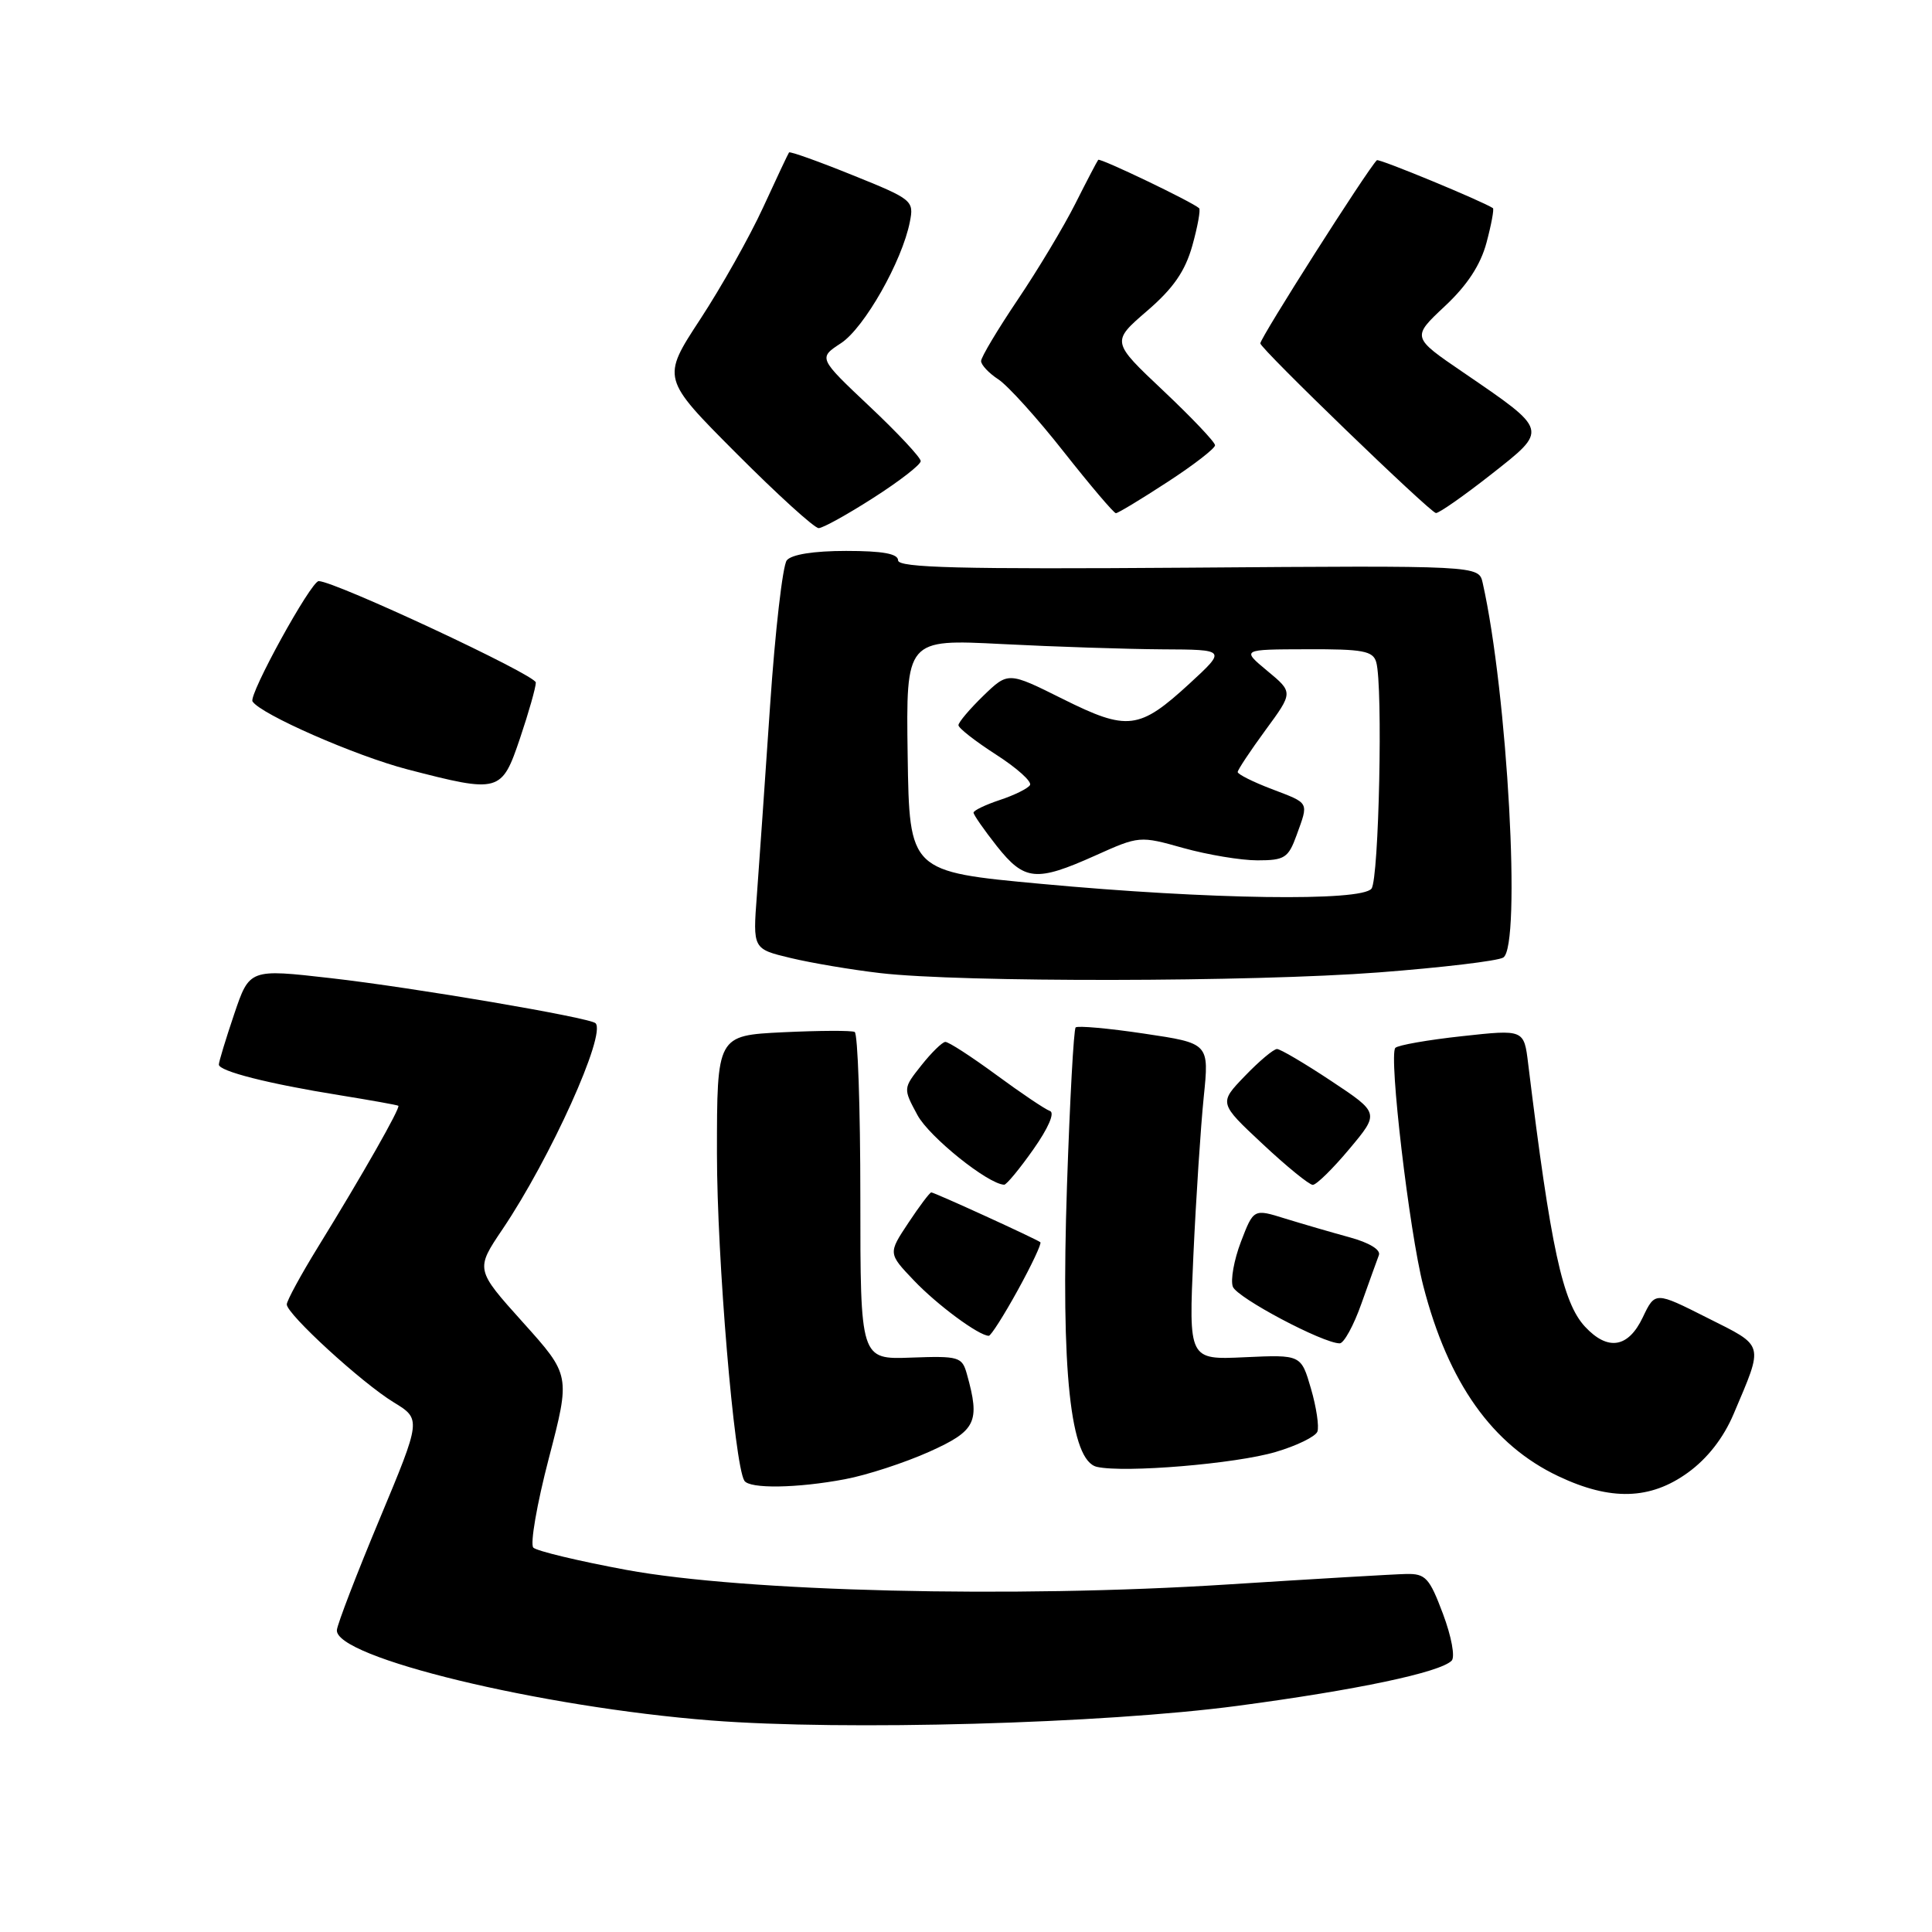 <?xml version="1.0" encoding="UTF-8" standalone="no"?>
<!DOCTYPE svg PUBLIC "-//W3C//DTD SVG 1.1//EN" "http://www.w3.org/Graphics/SVG/1.1/DTD/svg11.dtd" >
<svg xmlns="http://www.w3.org/2000/svg" xmlns:xlink="http://www.w3.org/1999/xlink" version="1.1" viewBox="0 0 256 256">
 <g >
 <path fill="currentColor"
d=" M 164.00 226.03 C 179.79 223.93 190.79 221.61 192.35 220.05 C 192.83 219.57 192.33 216.85 191.20 213.84 C 189.41 209.07 188.89 208.51 186.35 208.56 C 184.78 208.59 174.12 209.22 162.65 209.95 C 134.20 211.78 98.68 210.91 83.00 208.02 C 76.67 206.85 71.13 205.52 70.67 205.07 C 70.22 204.62 71.14 199.29 72.72 193.24 C 75.59 182.23 75.59 182.23 69.29 175.22 C 62.99 168.21 62.99 168.21 66.60 162.86 C 72.94 153.45 80.36 137.02 78.91 135.58 C 78.16 134.84 54.76 130.85 43.83 129.61 C 33.06 128.38 33.06 128.38 31.03 134.38 C 29.91 137.69 29.00 140.69 29.00 141.06 C 29.00 141.94 35.58 143.61 45.00 145.12 C 49.12 145.79 52.62 146.41 52.78 146.52 C 53.10 146.75 48.04 155.66 42.14 165.23 C 39.86 168.93 38.00 172.36 38.00 172.84 C 38.00 174.13 47.93 183.23 52.16 185.81 C 55.82 188.05 55.82 188.05 50.30 201.28 C 47.26 208.55 44.72 215.17 44.64 215.98 C 44.30 219.60 71.58 226.20 94.22 227.97 C 111.89 229.35 146.19 228.40 164.00 226.03 Z  M 223.67 195.12 C 226.25 193.25 228.37 190.53 229.71 187.37 C 233.73 177.88 233.89 178.47 226.21 174.61 C 219.31 171.13 219.31 171.13 217.67 174.57 C 215.75 178.60 213.05 179.04 210.03 175.80 C 207.05 172.60 205.48 165.36 202.49 140.95 C 201.94 136.40 201.94 136.40 193.72 137.30 C 189.20 137.79 185.22 138.49 184.89 138.85 C 183.99 139.80 186.74 163.21 188.59 170.38 C 191.90 183.24 197.74 191.47 206.50 195.61 C 213.42 198.89 218.68 198.74 223.67 195.12 Z  M 111.98 196.00 C 114.87 195.46 119.88 193.82 123.12 192.37 C 129.35 189.57 129.90 188.44 128.12 182.08 C 127.48 179.78 127.08 179.66 120.72 179.89 C 114.00 180.14 114.00 180.14 114.00 158.63 C 114.00 146.80 113.66 136.95 113.25 136.74 C 112.84 136.53 108.56 136.55 103.75 136.78 C 95.00 137.21 95.00 137.21 95.00 152.85 C 95.00 166.68 97.29 194.04 98.63 196.20 C 99.30 197.30 105.66 197.20 111.98 196.00 Z  M 169.04 192.39 C 171.83 191.57 174.31 190.35 174.56 189.70 C 174.81 189.04 174.43 186.47 173.71 184.00 C 172.40 179.50 172.40 179.50 164.95 179.84 C 157.50 180.19 157.50 180.19 158.13 166.34 C 158.48 158.73 159.10 149.29 159.50 145.37 C 160.23 138.24 160.23 138.24 151.61 136.96 C 146.87 136.25 142.78 135.89 142.53 136.14 C 142.27 136.40 141.76 145.84 141.38 157.12 C 140.56 181.77 141.82 193.58 145.36 194.37 C 149.05 195.19 163.76 193.96 169.04 192.39 Z  M 180.39 172.75 C 181.42 169.86 182.46 166.97 182.71 166.31 C 182.98 165.60 181.43 164.66 178.83 163.95 C 176.45 163.30 172.61 162.18 170.30 161.47 C 166.11 160.16 166.11 160.16 164.43 164.54 C 163.51 166.95 163.03 169.63 163.36 170.50 C 163.93 171.97 175.30 178.00 177.52 178.00 C 178.07 178.00 179.37 175.64 180.39 172.75 Z  M 134.87 170.94 C 136.71 167.60 138.05 164.75 137.85 164.60 C 137.27 164.15 123.81 158.00 123.40 158.00 C 123.20 158.00 121.83 159.82 120.36 162.04 C 117.68 166.08 117.68 166.08 121.09 169.66 C 124.17 172.90 129.70 176.99 131.02 177.00 C 131.30 177.00 133.04 174.27 134.87 170.94 Z  M 136.93 152.29 C 138.91 149.48 139.80 147.43 139.12 147.21 C 138.50 147.00 135.29 144.84 131.99 142.41 C 128.69 139.99 125.66 138.02 125.25 138.06 C 124.84 138.09 123.41 139.49 122.08 141.17 C 119.66 144.22 119.66 144.22 121.57 147.76 C 123.13 150.65 130.92 156.91 133.06 156.98 C 133.36 156.99 135.11 154.88 136.93 152.29 Z  M 178.80 152.24 C 182.79 147.48 182.79 147.48 176.40 143.24 C 172.89 140.91 169.65 139.00 169.21 139.00 C 168.76 139.00 166.84 140.61 164.95 142.58 C 161.50 146.16 161.50 146.16 167.30 151.58 C 170.48 154.56 173.48 157.00 173.95 157.00 C 174.43 157.00 176.61 154.86 178.80 152.24 Z  M 182.69 128.85 C 191.05 128.21 198.47 127.33 199.19 126.88 C 201.60 125.38 199.76 91.87 196.46 77.22 C 195.94 74.93 195.94 74.93 157.47 75.22 C 127.21 75.44 119.00 75.23 119.00 74.25 C 119.00 73.37 116.96 73.00 112.12 73.00 C 107.82 73.00 104.87 73.47 104.25 74.25 C 103.71 74.94 102.71 83.60 102.04 93.50 C 101.37 103.40 100.58 114.70 100.29 118.62 C 99.75 125.74 99.75 125.74 104.76 126.94 C 107.51 127.60 112.85 128.50 116.63 128.94 C 127.36 130.19 165.91 130.13 182.69 128.85 Z  M 68.91 97.81 C 70.06 94.40 71.00 91.08 71.00 90.44 C 71.00 89.44 44.35 77.00 42.23 77.00 C 41.21 77.00 32.92 92.07 33.46 92.94 C 34.51 94.63 47.11 100.16 54.00 101.95 C 66.20 105.11 66.47 105.03 68.91 97.81 Z  M 115.75 65.95 C 119.19 63.75 122.00 61.57 122.00 61.10 C 122.00 60.63 118.95 57.36 115.21 53.84 C 108.43 47.44 108.43 47.44 111.44 45.47 C 114.52 43.45 119.54 34.61 120.56 29.40 C 121.12 26.58 120.92 26.41 112.95 23.20 C 108.45 21.38 104.67 20.03 104.55 20.20 C 104.43 20.36 102.88 23.65 101.11 27.50 C 99.34 31.35 95.59 38.02 92.78 42.31 C 87.66 50.13 87.66 50.13 97.56 60.06 C 103.01 65.53 107.92 69.99 108.48 69.98 C 109.04 69.97 112.31 68.16 115.75 65.95 Z  M 154.68 63.88 C 158.16 61.62 161.00 59.42 161.00 59.00 C 161.00 58.58 157.91 55.33 154.13 51.76 C 147.26 45.28 147.26 45.28 151.98 41.21 C 155.47 38.21 157.03 35.95 157.99 32.55 C 158.70 30.01 159.10 27.78 158.89 27.59 C 157.95 26.74 145.77 20.90 145.52 21.18 C 145.37 21.36 144.00 23.98 142.48 27.00 C 140.96 30.02 137.53 35.74 134.86 39.70 C 132.19 43.67 130.00 47.33 130.00 47.84 C 130.00 48.35 131.03 49.45 132.29 50.27 C 133.55 51.10 137.46 55.42 140.97 59.89 C 144.49 64.35 147.59 68.00 147.86 68.00 C 148.14 68.00 151.20 66.15 154.68 63.88 Z  M 197.56 62.88 C 205.19 56.88 205.26 57.12 193.88 49.34 C 187.06 44.69 187.06 44.69 191.43 40.59 C 194.41 37.81 196.18 35.11 196.97 32.15 C 197.61 29.76 197.99 27.70 197.82 27.58 C 196.46 26.67 182.69 20.97 182.44 21.23 C 181.13 22.54 167.00 44.75 167.00 45.50 C 167.00 46.19 189.53 67.95 190.27 67.98 C 190.70 67.99 193.98 65.69 197.56 62.88 Z  M 138.00 117.12 C 120.50 115.50 120.50 115.50 120.27 100.10 C 120.05 84.69 120.05 84.69 132.77 85.34 C 139.77 85.70 149.32 86.01 154.00 86.04 C 162.50 86.08 162.50 86.08 157.65 90.55 C 150.94 96.72 149.42 96.90 140.81 92.61 C 133.59 89.01 133.59 89.01 130.29 92.20 C 128.48 93.96 127.00 95.71 127.00 96.09 C 127.00 96.48 129.25 98.23 132.00 100.00 C 134.74 101.76 136.76 103.57 136.48 104.03 C 136.20 104.48 134.40 105.37 132.49 106.00 C 130.57 106.64 129.00 107.39 129.00 107.68 C 129.00 107.97 130.39 109.96 132.08 112.11 C 135.75 116.73 137.29 116.88 145.12 113.37 C 150.95 110.75 151.02 110.74 156.81 112.37 C 160.01 113.26 164.42 114.00 166.61 114.00 C 170.22 114.00 170.71 113.68 171.80 110.68 C 173.42 106.20 173.57 106.49 168.50 104.55 C 166.03 103.61 164.00 102.59 164.00 102.30 C 164.00 102.01 165.66 99.51 167.68 96.75 C 171.36 91.74 171.36 91.74 167.93 88.90 C 164.50 86.05 164.50 86.05 173.18 86.03 C 180.61 86.00 181.94 86.25 182.36 87.75 C 183.26 90.91 182.72 116.47 181.73 117.75 C 180.39 119.47 160.30 119.19 138.00 117.12 Z "/>
</g>
</svg>